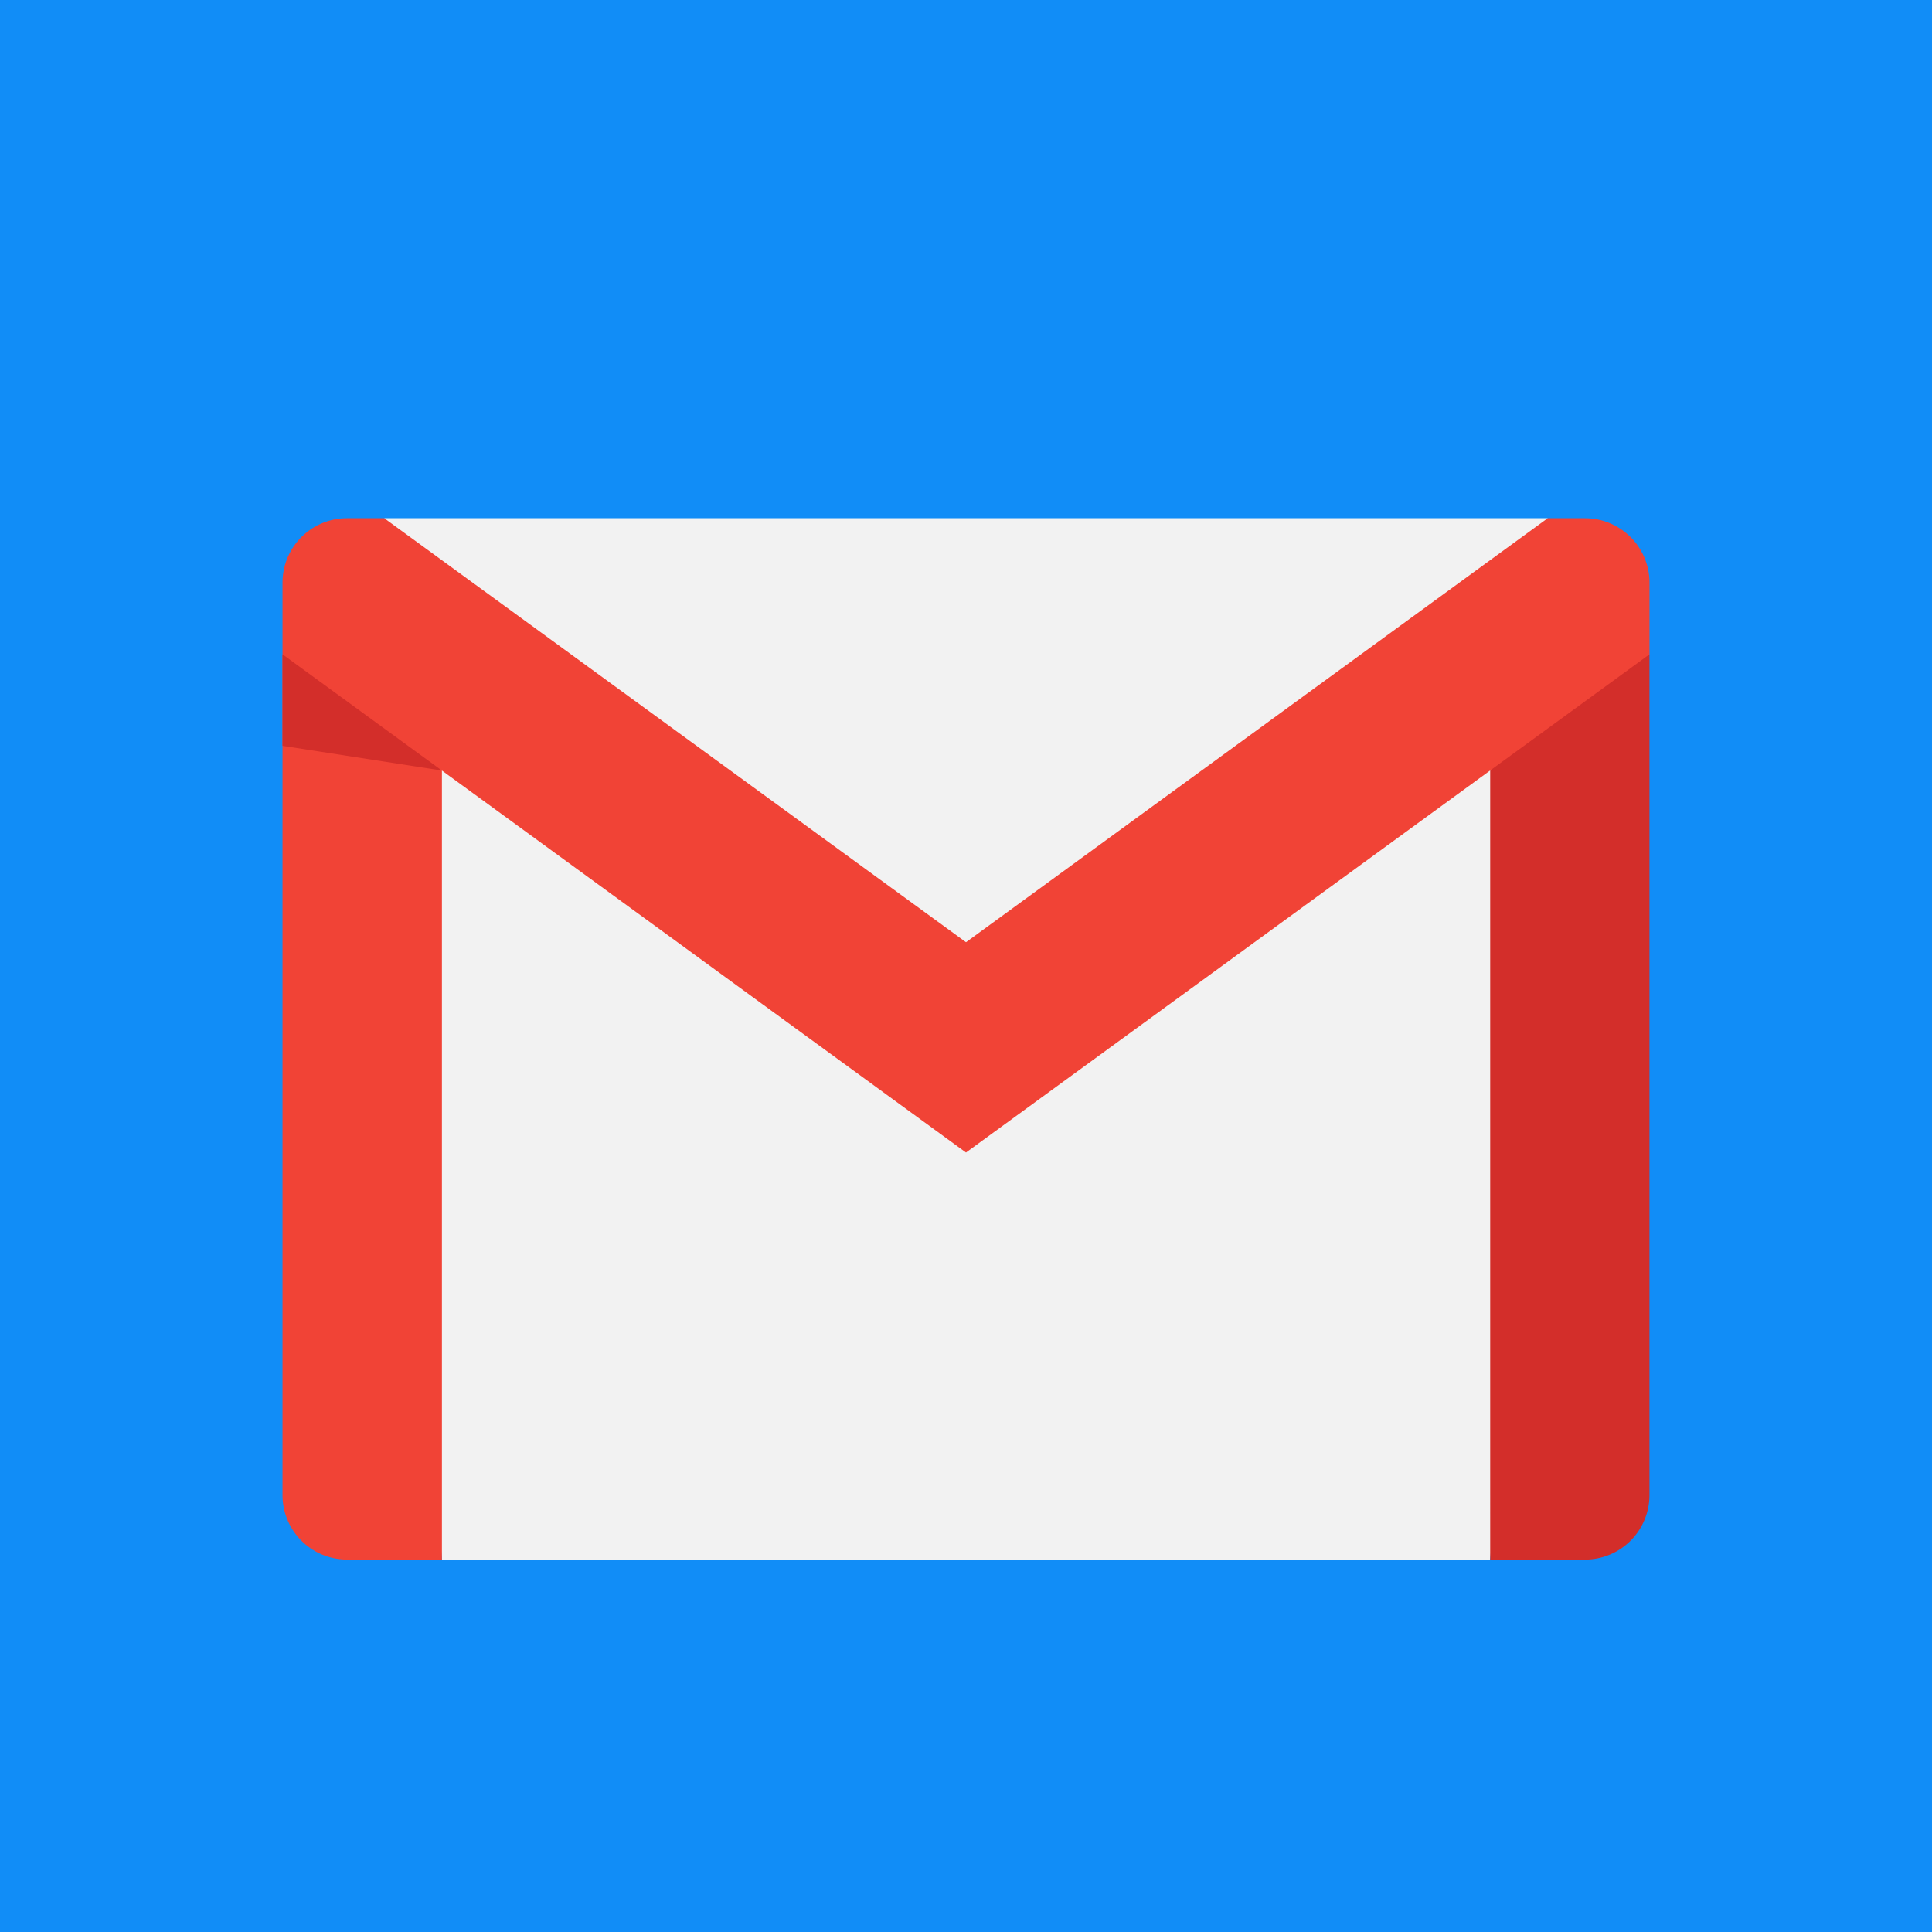 <svg xmlns="http://www.w3.org/2000/svg" width="53" height="53" viewBox="0 0 53 53">
  <g id="squareGmail" transform="translate(-881 -735)">
    <g id="Group_18" data-name="Group 18">
      <g id="Group_17" data-name="Group 17" transform="translate(37 82)">
        <rect id="Rectangle_201" data-name="Rectangle 201" width="53" height="53" transform="translate(844 653)" fill="#118df7"/>
      </g>
      <g id="gmail" transform="translate(888.75 688.233)">
        <g id="Group_11" data-name="Group 11" transform="translate(2.445 60.983)">
          <path id="Path_44" data-name="Path 44" d="M66.455,122.808l-2.394,24.039H35.308l-1.929-23.573L49.684,132.4Z" transform="translate(-33.379 -118.28)" fill="#f2f2f2"/>
          <path id="Path_45" data-name="Path 45" d="M70.031,60.983,54.072,75.974,38.114,60.983H70.031Z" transform="translate(-37.767 -60.983)" fill="#f2f2f2"/>
        </g>
        <path id="Path_46" data-name="Path 46" d="M4.373,115.155V136.8H1.768A1.768,1.768,0,0,1,0,135.032V111.967l2.856.078Z" transform="translate(0 -47.25)" fill="#f14336"/>
        <path id="Path_47" data-name="Path 47" d="M456.661,109.188v23.065a1.769,1.769,0,0,1-1.769,1.768h-2.6V112.376l1.442-3.408Z" transform="translate(-419.162 -44.47)" fill="#d32e2a"/>
        <path id="Path_48" data-name="Path 48" d="M37.5,62.751v1.966l-4.373,3.188L18.75,78.384,4.373,67.905,0,64.717V62.751a1.768,1.768,0,0,1,1.768-1.768H2.792L18.75,72.615,34.708,60.983h1.023A1.769,1.769,0,0,1,37.5,62.751Z" fill="#f14336"/>
        <path id="Path_49" data-name="Path 49" d="M4.373,115.155,0,114.477v-2.51Z" transform="translate(0 -47.25)" fill="#d32e2a"/>
      </g>
    </g>
  </g>
</svg>
